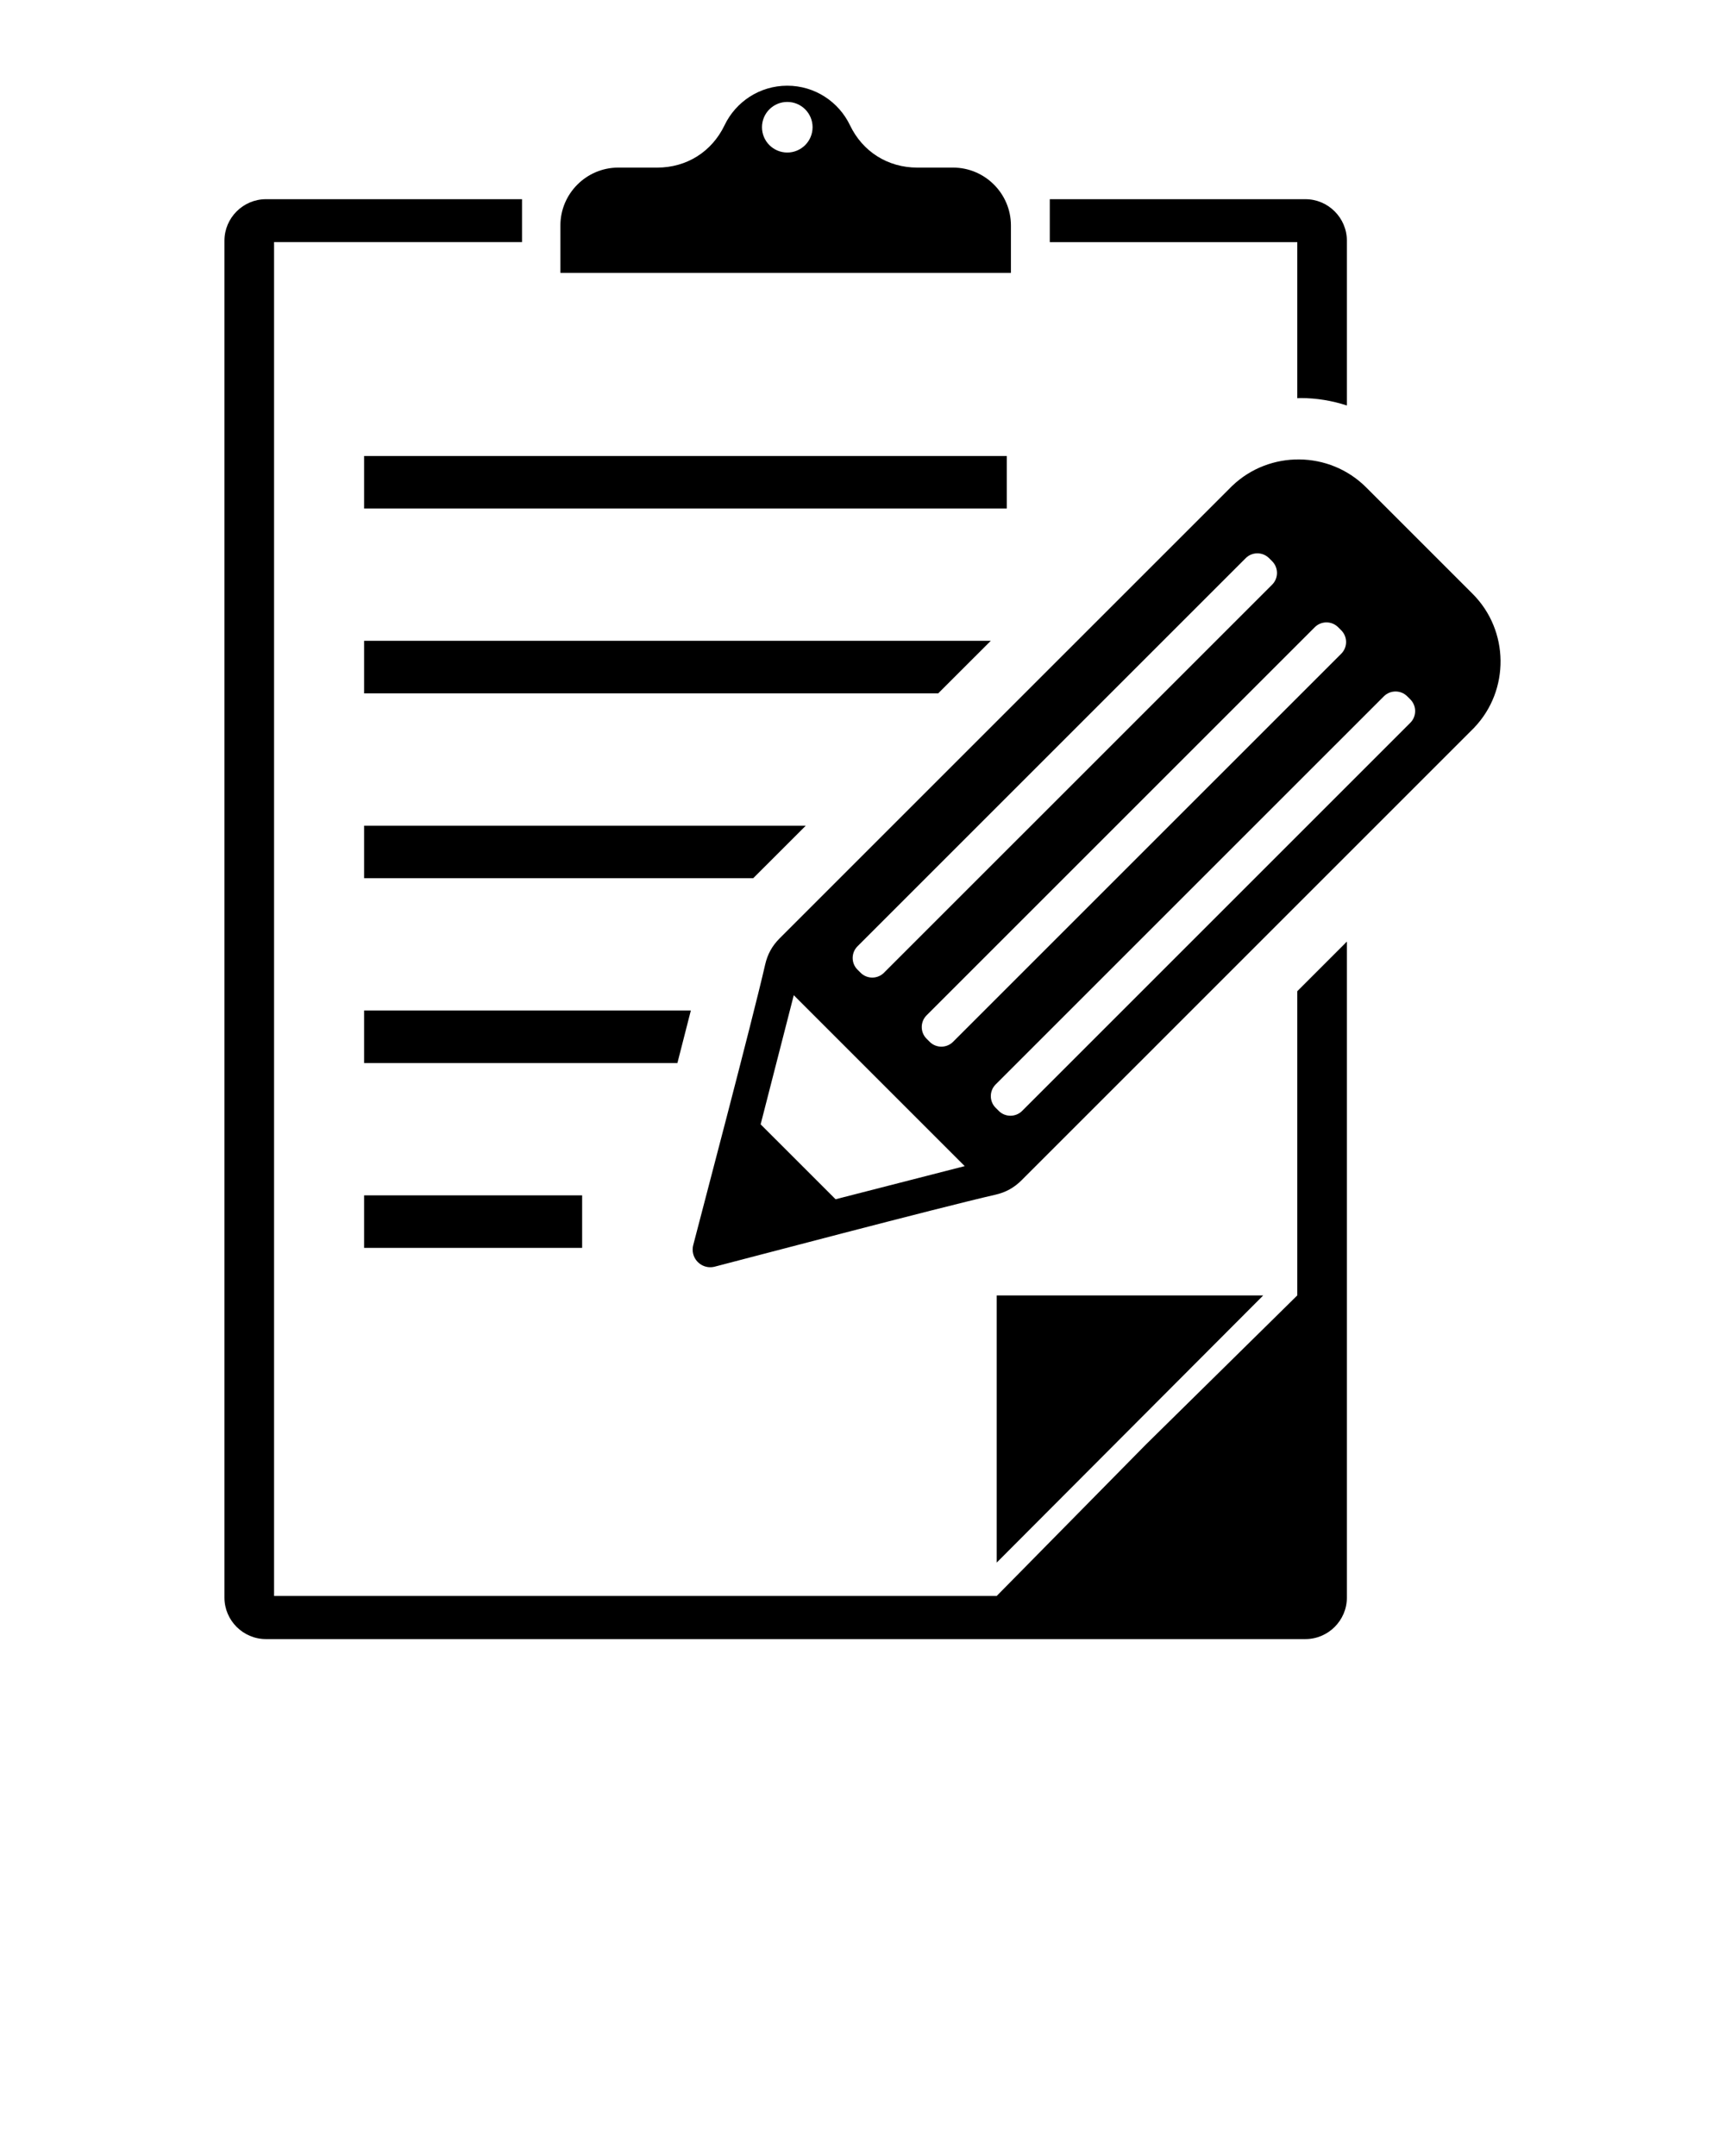 <svg xmlns="http://www.w3.org/2000/svg" xmlns:xlink="http://www.w3.org/1999/xlink" version="1.1" x="0px" y="0px" viewBox="0 0 100 125" enable-background="new 0 0 100 100" xml:space="preserve"><g><path fill-rule="evenodd" clip-rule="evenodd" d="M58.604,13.069c0-1.844-1.508-3.352-3.353-3.352h-2.075   c-1.706,0-3.167-0.919-3.903-2.458c-0.649-1.354-2.032-2.29-3.635-2.29c-1.602,0-2.985,0.936-3.634,2.29   c-0.737,1.539-2.197,2.458-3.903,2.458h-2.262c-1.843,0-3.352,1.508-3.352,3.352v2.751h26.117V13.069z M45.639,8.843   c-0.81,0-1.466-0.656-1.466-1.467c0-0.81,0.656-1.466,1.466-1.466c0.811,0,1.467,0.656,1.467,1.466   C47.105,8.187,46.449,8.843,45.639,8.843z"/><rect x="21.107" y="26.437" fill-rule="evenodd" clip-rule="evenodd" width="37.259" height="3.045"/><rect x="21.107" y="69.304" fill-rule="evenodd" clip-rule="evenodd" width="12.64" height="3.045"/><path fill-rule="evenodd" clip-rule="evenodd" d="M75.204,23.088c0.064-0.001,0.129-0.009,0.194-0.009c0.92,0,1.82,0.15,2.682,0.43   v-9.554c0-1.323-1.082-2.406-2.405-2.406H60.857v2.487h14.347V23.088z"/><path fill-rule="evenodd" clip-rule="evenodd" d="M75.204,75.106l-8.777,8.646L57.78,92.53H15.888V14.036h14.374v-2.487H15.417   c-1.323,0-2.406,1.083-2.406,2.406v78.672c0,1.322,1.083,2.404,2.406,2.404h60.258c1.323,0,2.405-1.082,2.405-2.404V54.592   l-2.876,2.877V75.106z"/><path fill-rule="evenodd" clip-rule="evenodd" d="M85.369,34.429l-6.172-6.172c-2.128-2.128-5.591-2.16-7.758-0.094l-0.001-0.001   l-0.095,0.095L52.271,47.329l-7.072,7.072c-0.438,0.438-0.704,0.921-0.842,1.523c-0.741,3.251-3.822,14.91-4.168,16.258   c-0.045,0.165-0.048,0.344-0.003,0.521c0.141,0.547,0.698,0.877,1.245,0.736c1.343-0.345,13.017-3.43,16.27-4.171   c0.603-0.138,1.086-0.404,1.523-0.842l7.073-7.072l19.071-19.072l0.096-0.095l-0.001-0.001   C87.528,40.019,87.497,36.558,85.369,34.429z M76.22,36.364c0.372-0.372,0.98-0.372,1.353,0l0.182,0.183   c0.372,0.372,0.372,0.979,0,1.352L55.248,60.404c-0.372,0.372-0.98,0.372-1.353,0l-0.182-0.182c-0.371-0.371-0.371-0.98,0-1.353   L76.22,36.364z M49.71,54.865L72.215,32.36c0.372-0.372,0.98-0.372,1.353,0l0.182,0.182c0.371,0.372,0.371,0.98,0,1.352   L51.243,56.399c-0.372,0.372-0.98,0.372-1.353,0l-0.181-0.181C49.337,55.847,49.337,55.237,49.71,54.865z M48.44,69.53   l-4.345-4.344l1.921-7.487l9.91,9.91L48.44,69.53z M81.759,41.903L59.253,64.409c-0.372,0.372-0.98,0.372-1.353,0l-0.182-0.182   c-0.372-0.372-0.372-0.98,0.001-1.353L80.225,40.37c0.372-0.372,0.98-0.372,1.353,0l0.182,0.182   C82.13,40.923,82.13,41.532,81.759,41.903z"/><polygon fill-rule="evenodd" clip-rule="evenodd" points="57.78,75.106 57.78,90.595 73.23,75.106  "/><polygon fill-rule="evenodd" clip-rule="evenodd" points="57.437,37.153 21.107,37.153 21.107,40.199 54.389,40.199  "/><polygon fill-rule="evenodd" clip-rule="evenodd" points="46.712,47.871 21.107,47.871 21.107,50.915 43.666,50.915  "/><path fill-rule="evenodd" clip-rule="evenodd" d="M40.049,58.587H21.107v3.045H39.27C39.545,60.566,39.81,59.53,40.049,58.587z"/></g></svg>
